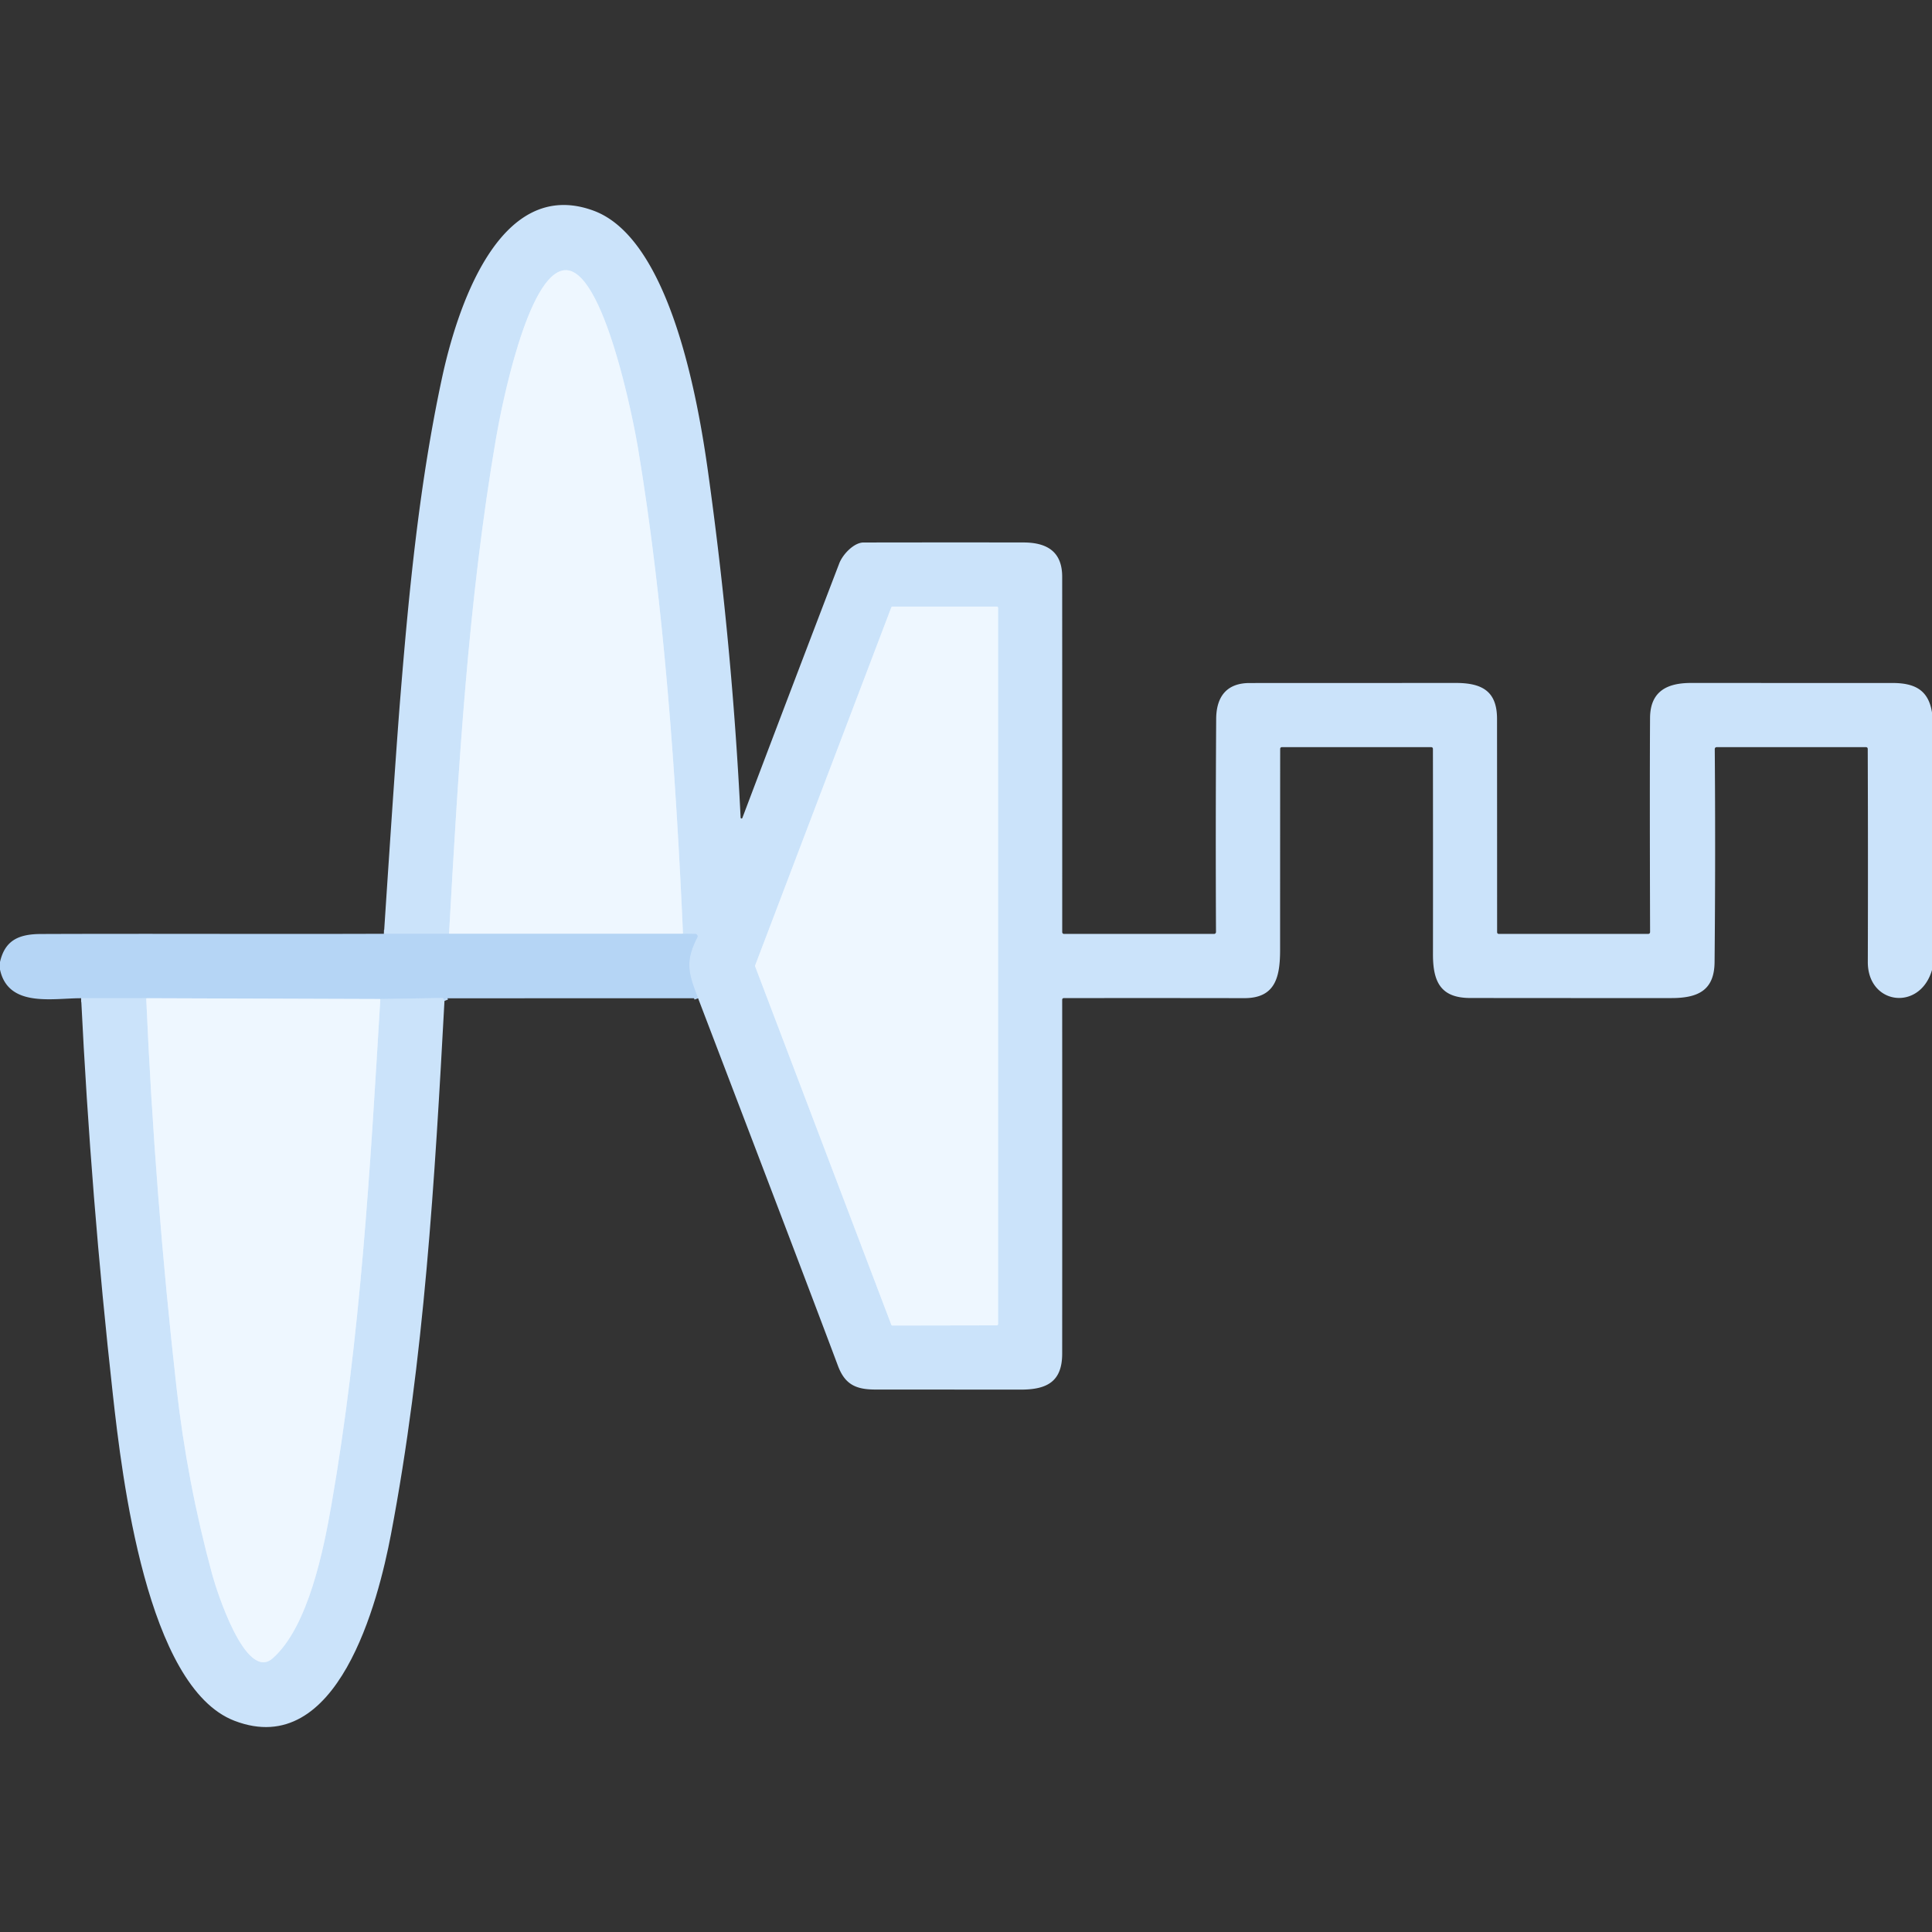 <?xml version="1.0" encoding="UTF-8" standalone="no"?>
<!DOCTYPE svg PUBLIC "-//W3C//DTD SVG 1.1//EN" "http://www.w3.org/Graphics/SVG/1.1/DTD/svg11.dtd">
<svg xmlns="http://www.w3.org/2000/svg" version="1.1" viewBox="0.00 0.00 512.00 512.00">
<rect x="0.00" y="0.00" width="512.00" height="512.00" fill="#333333" stroke="none"/>
<g stroke-width="2.00" fill="none" stroke-linecap="butt">
<path stroke="#c0dcf8" vector-effect="non-scaling-stroke" d="
  M 185.00 264.54
  C 182.52 258.13 181.43 254.94 184.79 248.44
  A 0.64 0.64 0.0 0 0 184.23 247.50
  L 181.00 247.46"
/>
<path stroke="#ddedfd" vector-effect="non-scaling-stroke" d="
  M 181.00 247.46
  C 179.15 206.08 176.02 160.40 169.05 118.59
  C 167.94 111.90 159.99 70.81 149.65 71.61
  C 139.81 72.36 132.79 108.32 131.47 116.04
  C 124.02 159.39 121.48 203.59 119.00 247.46"
/>
<path stroke="#c0dcf8" vector-effect="non-scaling-stroke" d="
  M 119.00 247.46
  L 101.75 247.46"
/>
<path stroke="#ddedfd" vector-effect="non-scaling-stroke" d="
  M 264.16 351.23
  A 0.34 0.34 0.0 0 0 264.50 350.89
  L 264.50 161.09
  A 0.34 0.34 0.0 0 0 264.16 160.75
  L 236.51 160.75
  A 0.34 0.34 0.0 0 0 236.20 160.97
  L 200.12 255.86
  A 0.34 0.34 0.0 0 0 200.12 256.10
  L 236.20 351.06
  A 0.34 0.34 0.0 0 0 236.51 351.28
  L 264.16 351.23"
/>
<path stroke="#d2e6fa" vector-effect="non-scaling-stroke" d="
  M 181.00 247.46
  L 119.00 247.46"
/>
<path stroke="#c0dcf8" vector-effect="non-scaling-stroke" d="
  M 117.79 265.25
  L 117.64 264.86
  Q 117.49 264.47 117.07 264.48
  L 100.79 264.75"
/>
<path stroke="#d2e6fa" vector-effect="non-scaling-stroke" d="
  M 100.79 264.75
  L 38.75 264.54"
/>
<path stroke="#c0dcf8" vector-effect="non-scaling-stroke" d="
  M 38.75 264.54
  L 21.50 264.54"
/>
<path stroke="#ddedfd" vector-effect="non-scaling-stroke" d="
  M 38.75 264.54
  Q 40.99 316.29 46.78 367.74
  Q 49.61 392.94 56.27 417.37
  C 57.29 421.11 65.03 445.85 72.26 439.47
  C 81.70 431.15 85.77 410.61 87.85 398.67
  C 95.56 354.41 98.11 309.53 100.79 264.75"
/>
</g>
<path fill="#cbe3fa" d="
  M 512.00 188.81
  L 512.00 257.06
  C 508.77 268.11 494.97 266.30 494.99 254.95
  Q 495.07 226.79 494.97 198.51
  Q 494.97 198.00 494.46 198.00
  L 455.01 198.00
  Q 454.42 198.00 454.43 198.59
  Q 454.65 226.80 454.38 255.00
  C 454.30 262.44 450.02 264.49 442.99 264.50
  Q 416.32 264.51 389.65 264.48
  C 381.87 264.48 379.74 260.30 379.75 252.89
  Q 379.78 225.72 379.74 198.50
  Q 379.74 198.00 379.23 198.00
  L 339.76 198.00
  Q 339.26 198.00 339.26 198.51
  Q 339.24 225.09 339.24 251.68
  C 339.24 258.91 338.01 264.53 329.75 264.52
  Q 305.78 264.48 281.90 264.51
  A 0.41 0.40 0.0 0 0 281.49 264.91
  Q 281.52 311.87 281.49 358.74
  C 281.48 366.03 277.60 368.26 270.58 368.26
  Q 251.23 368.25 231.89 368.24
  C 226.64 368.24 223.86 366.74 222.06 361.94
  Q 213.60 339.36 185.00 264.54
  C 182.52 258.13 181.43 254.94 184.79 248.44
  A 0.64 0.64 0.0 0 0 184.23 247.50
  L 181.00 247.46
  C 179.15 206.08 176.02 160.40 169.05 118.59
  C 167.94 111.90 159.99 70.81 149.65 71.61
  C 139.81 72.36 132.79 108.32 131.47 116.04
  C 124.02 159.39 121.48 203.59 119.00 247.46
  L 101.75 247.46
  Q 104.89 199.57 106.09 184.82
  C 108.39 156.48 111.15 128.01 117.13 100.18
  C 120.82 83.02 131.91 46.46 157.32 55.84
  C 177.72 63.37 185.05 106.53 187.63 124.99
  Q 194.02 170.76 196.27 216.66
  A 0.24 0.24 0.0 0 0 196.74 216.74
  Q 209.56 182.85 222.40 149.33
  C 223.37 146.80 226.38 143.77 228.81 143.77
  Q 250.03 143.73 271.24 143.76
  C 277.60 143.77 281.49 146.30 281.49 152.85
  Q 281.51 199.89 281.50 247.02
  A 0.48 0.48 0.0 0 0 281.98 247.50
  L 321.74 247.50
  A 0.51 0.51 0.0 0 0 322.25 246.99
  Q 322.12 218.74 322.30 190.51
  C 322.34 184.53 325.16 181.01 331.16 181.01
  Q 358.50 181.00 385.83 180.99
  C 392.85 180.99 396.73 183.24 396.73 190.51
  Q 396.75 218.74 396.75 246.99
  Q 396.75 247.50 397.26 247.50
  L 436.73 247.50
  Q 437.29 247.50 437.29 246.94
  Q 437.17 207.45 437.28 190.27
  C 437.32 183.33 441.62 180.99 448.12 180.99
  Q 474.82 181.00 501.52 181.00
  C 507.43 181.00 511.06 182.86 512.00 188.81
  Z
  M 264.16 351.23
  A 0.34 0.34 0.0 0 0 264.50 350.89
  L 264.50 161.09
  A 0.34 0.34 0.0 0 0 264.16 160.75
  L 236.51 160.75
  A 0.34 0.34 0.0 0 0 236.20 160.97
  L 200.12 255.86
  A 0.34 0.34 0.0 0 0 200.12 256.10
  L 236.20 351.06
  A 0.34 0.34 0.0 0 0 236.51 351.28
  L 264.16 351.23
  Z"
/>
<path fill="#eef7ff" d="
  M 181.00 247.46
  L 119.00 247.46
  C 121.48 203.59 124.02 159.39 131.47 116.04
  C 132.79 108.32 139.81 72.36 149.65 71.61
  C 159.99 70.81 167.94 111.90 169.05 118.59
  C 176.02 160.40 179.15 206.08 181.00 247.46
  Z"
/>
<path fill="#eef7ff" d="
  M 264.16 351.23
  L 236.51 351.28
  A 0.34 0.34 0.0 0 1 236.20 351.06
  L 200.12 256.10
  A 0.34 0.34 0.0 0 1 200.12 255.86
  L 236.20 160.97
  A 0.34 0.34 0.0 0 1 236.51 160.75
  L 264.16 160.75
  A 0.34 0.34 0.0 0 1 264.50 161.09
  L 264.50 350.89
  A 0.34 0.34 0.0 0 1 264.16 351.23
  Z"
/>
<path fill="#b5d5f5" d="
  M 101.75 247.46
  L 119.00 247.46
  L 181.00 247.46
  L 184.23 247.50
  A 0.64 0.64 0.0 0 1 184.79 248.44
  C 181.43 254.94 182.52 258.13 185.00 264.54
  L 118.43 264.56
  Q 118.06 264.56 117.93 264.90
  L 117.79 265.25
  L 117.64 264.86
  Q 117.49 264.47 117.07 264.48
  L 100.79 264.75
  L 38.75 264.54
  L 21.50 264.54
  C 14.01 264.52 2.19 267.11 0.00 256.94
  L 0.00 254.94
  C 1.31 249.19 4.97 247.55 10.77 247.52
  C 41.10 247.40 71.43 247.57 101.75 247.46
  Z"
/>
<path fill="#cbe3fa" d="
  M 38.75 264.54
  Q 40.99 316.29 46.78 367.74
  Q 49.61 392.94 56.27 417.37
  C 57.29 421.11 65.03 445.85 72.26 439.47
  C 81.70 431.15 85.77 410.61 87.85 398.67
  C 95.56 354.41 98.11 309.53 100.79 264.75
  L 117.07 264.48
  Q 117.49 264.47 117.64 264.86
  L 117.79 265.25
  C 115.23 312.40 112.44 360.27 103.59 406.72
  C 100.27 424.14 89.61 466.60 62.12 456.02
  C 38.85 447.08 32.31 391.18 29.92 369.67
  Q 24.09 317.25 21.50 264.54
  L 38.75 264.54
  Z"
/>
<path fill="#eef7ff" d="
  M 38.75 264.54
  L 100.79 264.75
  C 98.11 309.53 95.56 354.41 87.85 398.67
  C 85.77 410.61 81.70 431.15 72.26 439.47
  C 65.03 445.85 57.29 421.11 56.27 417.37
  Q 49.61 392.94 46.78 367.74
  Q 40.99 316.29 38.75 264.54
  Z"
/>
</svg>
